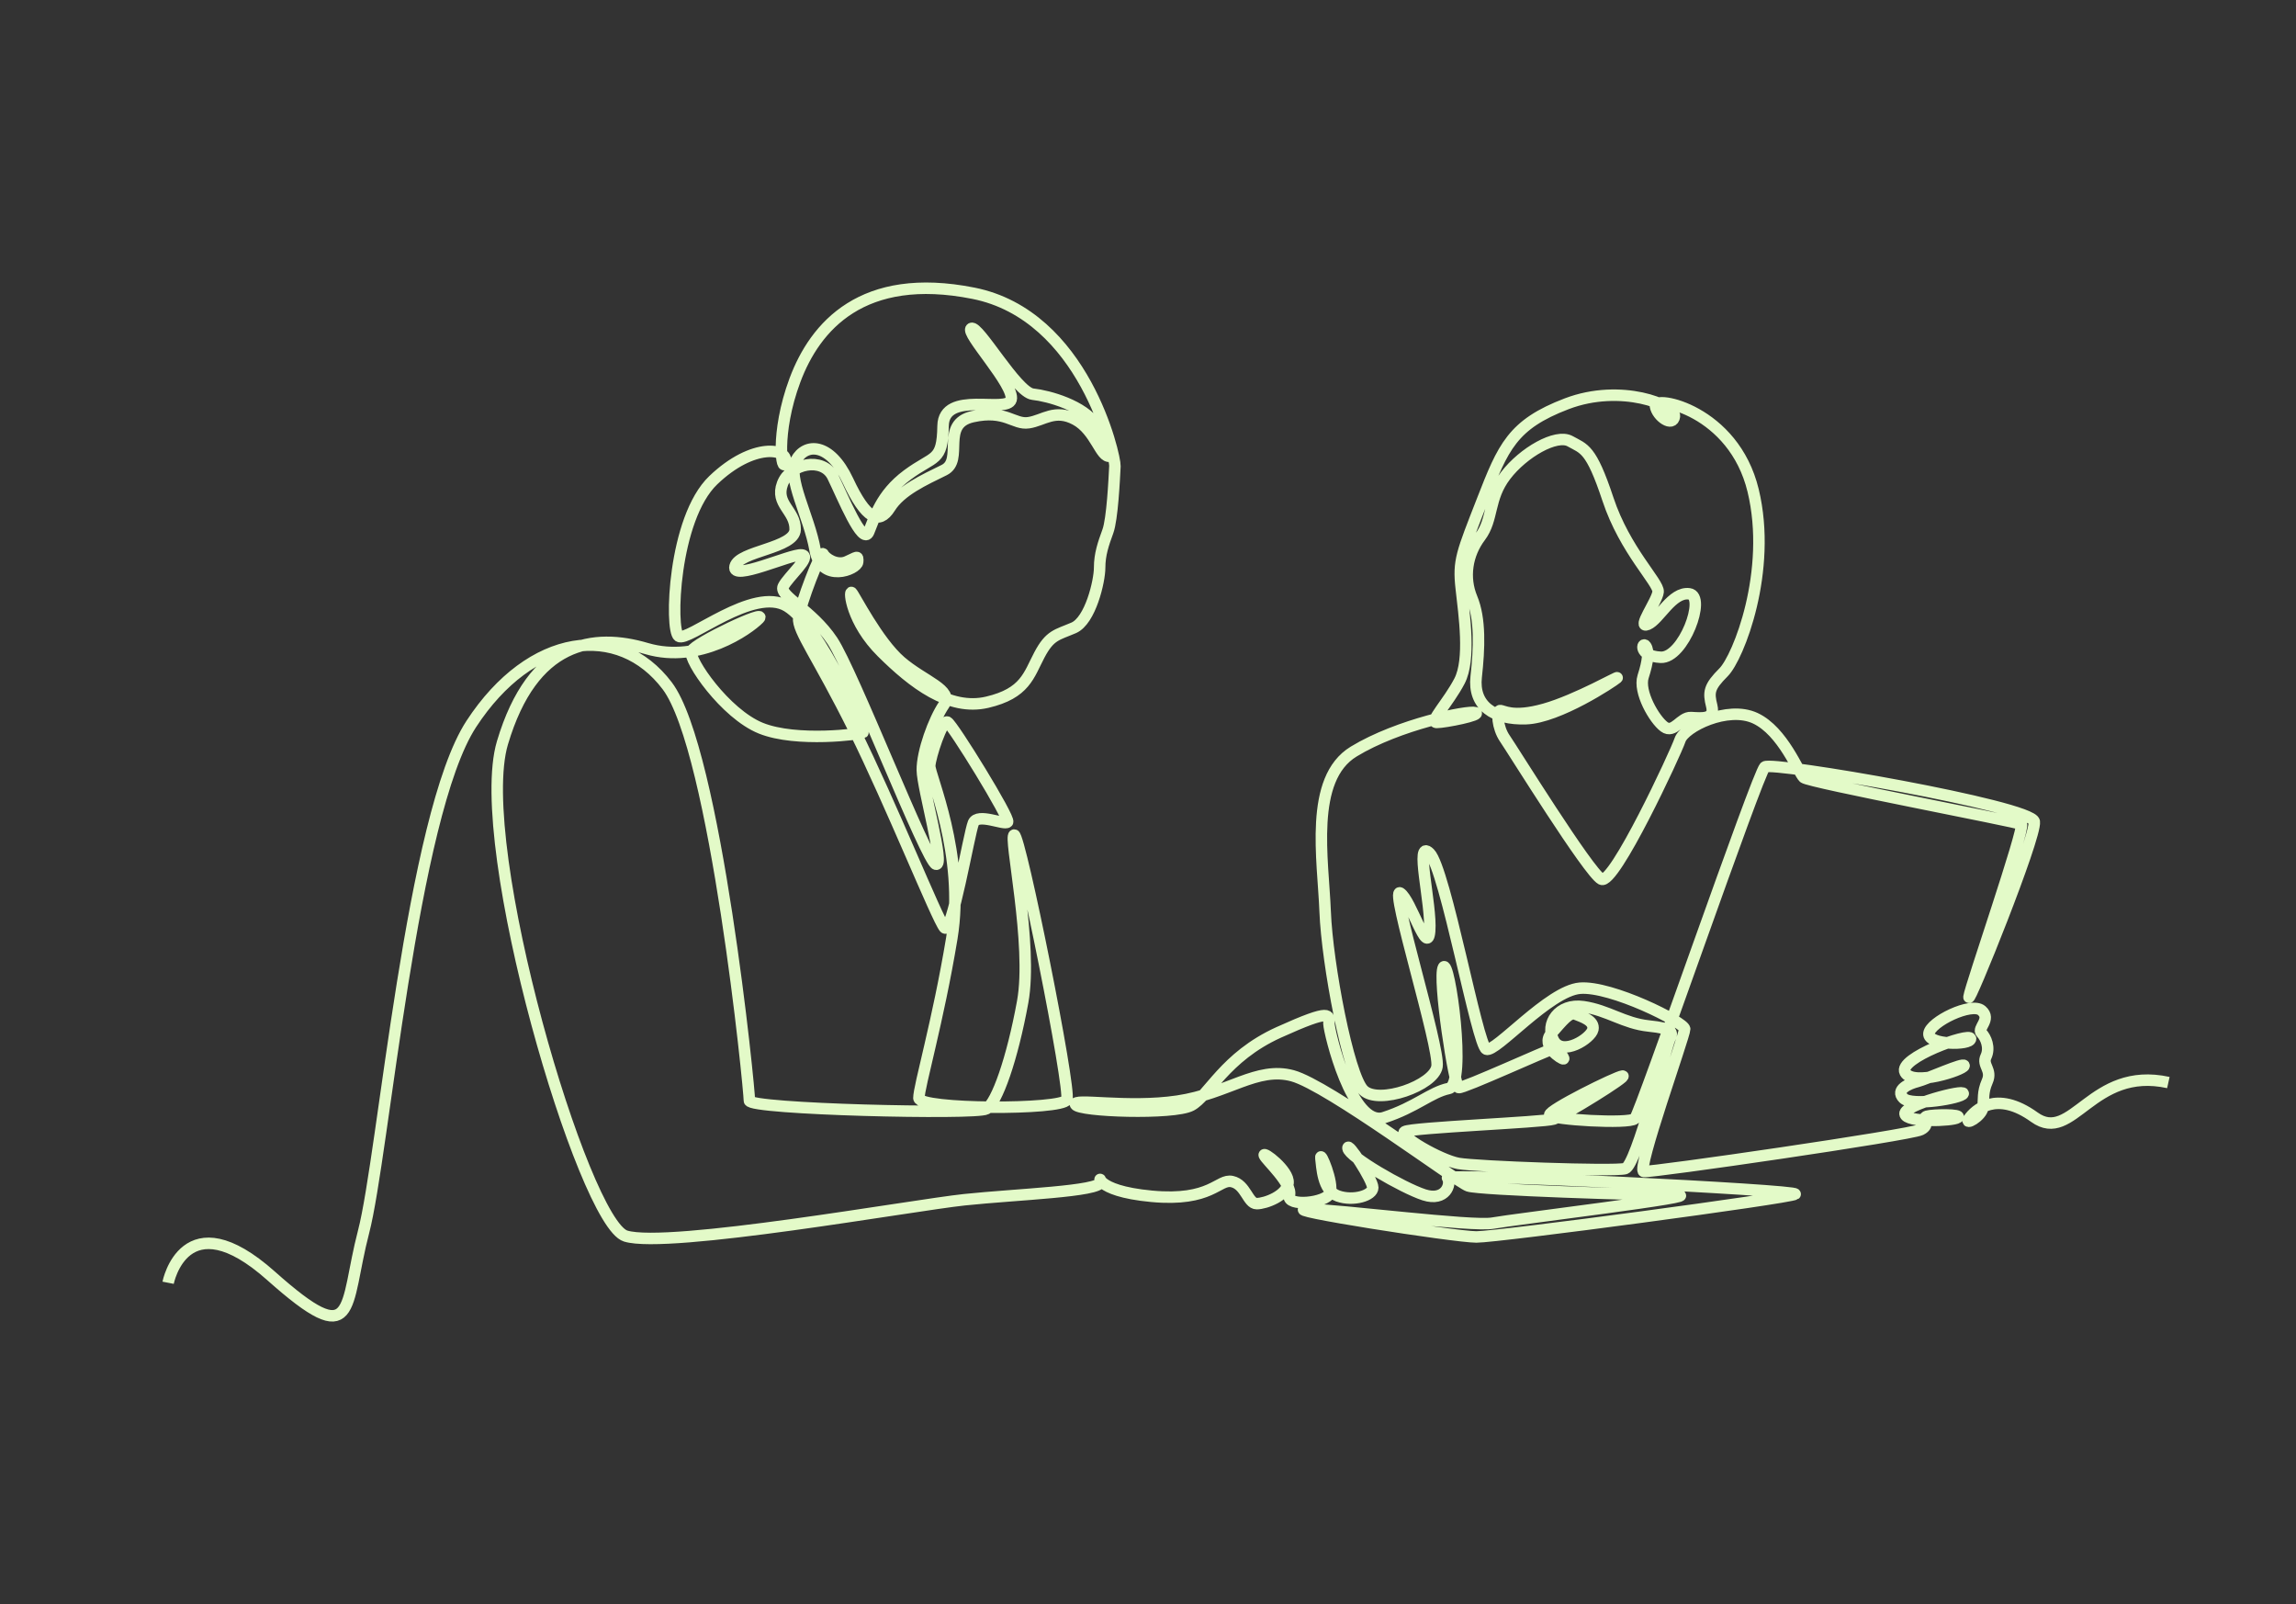 <?xml version="1.0" encoding="UTF-8"?>
<svg id="Layer_1" data-name="Layer 1" xmlns="http://www.w3.org/2000/svg" viewBox="0 0 1000 698.47">
  <rect x="0" y="0" width="1000" height="698.47" fill="#333333" stroke="none"/>
  <defs>
    <style>
      .cls-1 {
        fill: none;
        stroke: #e3fac8;
        stroke-miterlimit: 10;
        stroke-width: 5px;
      }
    </style>
  </defs>
  <path class="cls-1" d="M944.41,471.35c-33.53-7.35-41.63,27.12-58.37,15.07-16.74-12.06-25.95-2.83-28.4.57-2.45,3.39,5.4-.82,5.96-4.71.57-3.89-.25-6.47,1.95-11.49,2.2-5.02-2.39-6.91-.57-10.74,1.82-3.83,0-8.29-2.01-10.3-2.01-2.01,4.52-5.9.13-9.73-4.4-3.83-22.42,4.9-22.98,9.98-.57,5.09,18.21,5.15,18.15,2.26-.06-2.89-31.9,8.48-28.51,14.69,3.39,6.22,25.31-1.13,25.68-2.89.38-1.76-16.51,5.9-20.28,6.84-3.77.94-9.79,3.58-6.15,7.28,3.64,3.7,25.43-.06,26.06-2.01.63-1.95-25.68,4.84-25.37,8.79.32,3.96,20.97,3.14,22.98,1.63,2.01-1.51-10.8-1.32-13.44-.56-2.64.75,2.13,3.45-2.64,5.84-4.77,2.39-117.41,18.71-120.68,18.21-3.26-.5,17.83-59.15,17.83-62.03s-32.05-18.9-45.61-17.77c-13.56,1.13-36.83,28.25-40.78,26.56-3.96-1.69-17.89-78.55-24.68-85.33-6.78-6.78.94,22.42,0,33.91-.94,11.49-8.1-13.56-12.81-16.58-4.71-3.01,17.33,67.25,16.01,75.53-1.32,8.29-25.43,16.77-32.02,10.36-6.59-6.4-15.82-55.06-16.7-77.79-.88-22.73-7.16-57.77,12.43-69.7,19.59-11.93,49.85-17.96,52.99-16.95,3.14,1.01-13.31,4.27-16.83,4.27s5.02-8.6,9.92-18.02c4.9-9.42,2.07-28.63.75-40.5-1.32-11.87.19-15.07,9.23-38.24,9.04-23.17,13-32.96,36.73-42,23.73-9.04,47.48.63,46.9,5.46-.58,4.84-7.53.19-8.29-4.52-.75-4.71,34.09,1.79,42.57,36.83,8.48,35.04-6.47,72.74-12.87,79.15-6.4,6.4-6.66,8.67-5.15,14.69,1.51,6.03-4.52,5.27-9.04,5.02-4.52-.25-7.41,7.16-11.68,4.02-4.27-3.14-11.3-15.19-9.17-21.85,2.14-6.65,2.64-11.05,1.13-13.31-1.51-2.26-3.39,4.4,6.53,4.9,9.92.5,19.97-26.62,12.43-27.63-7.53-1.01-13.06,11.18-18.08,13.31-5.02,2.13,4.14-10.17,4.52-14.19.38-4.02-14.44-17.96-21.85-40.31-7.41-22.35-10.42-21.85-16.45-25.24-6.03-3.39-20.47,4.9-28.13,14.94-7.66,10.05-5.28,18.96-11.05,26.62-5.78,7.66-7.41,17.71-3.64,26.75,3.77,9.04,3.26,21.85,1.88,34.28-1.38,12.43,7.53,18.71,21.73,18.21,14.19-.5,37.8-16.2,39.56-17.71,1.76-1.51-17.33,9.54-31.52,13.56-14.19,4.02-18.08.38-19.46.63-1.38.25-1.19,7.28,2.2,12.18,3.39,4.9,36.54,58.39,42.01,61.22,5.46,2.83,32.4-55,34.28-60.65,1.88-5.65,20.72-15.07,32.78-9.42,12.06,5.65,18.84,23.74,21.1,25.81,2.26,2.07,92.86,19.21,94.75,20.34,1.88,1.13-22.23,70.64-22.79,75.16-.56,4.52,29.39-69.51,28.44-76.29-.94-6.78-114.24-26.37-117.35-23.83s-54.16,150.69-56.6,153.14c-2.45,2.45-36.51.41-37.11-1.6-.6-2.02,28.91-16.67,31.74-16.95,2.83-.28-25.62,17.33-30.04,18.74-4.43,1.41-61.69,3.67-64.8,5.46-3.11,1.79,15.54,12.43,23.36,13.85,7.82,1.41,67.72,3.58,72.61,2.26,4.9-1.32,17.83-53.18,19.34-56.32s1.69-4.65-9.1-5.78c-10.8-1.13-17.71-6.84-28.44-8.41-10.74-1.57-16.77,7.41-13,14.63,3.77,7.22,16.32-.82,17.14-4.71.82-3.89-4.83-5.52-7.53-6.65-2.7-1.13-5.71,2.89-10.55,8.35-4.83,5.46,4.52,11.3,5.28,11.11.75-.19-2.95-4.46-4.58-4.33-1.63.13-39.18,17.33-41.06,16.83-1.88-.5-9.17-47.72-6.66-52.36,2.51-4.65,10.3,51.11,2.39,52.74-7.91,1.63-14.32,8.16-28.25,12.68-13.94,4.52-23.86-37.04-23.99-40.81-.13-3.77,1.89-7.03-21.85,3.7-23.73,10.74-30.52,27.82-38.18,31.83-7.66,4.02-48.85,2.64-50.36-.38-1.51-3.01,22.48,1.76,44.45-1.51,21.98-3.26,34.56-15.26,50.11-11.02,15.54,4.24,71.45,46.18,76.48,47.94,5.02,1.76,75.6,3.89,90.67,4.02,15.07.13-71.2,10.55-79.99,12.18-8.79,1.63-66.81-5.84-80.75-6.03-13.94-.19,64.23,12.06,73.65,12.06s136.56-16.95,138.82-18.65-153.33-9.48-151.45-6.97c1.88,2.51-.88,10.3-10.17,7.28-9.29-3.01-32.65-16.58-33.15-20.22-.5-3.64,10.8,13.69,10.8,17.08s-8.41,6.03-15.19,3.64c-6.78-2.38-6.91-12.81-7.41-16.45-.5-3.64,5.68,10.74,3.99,15.16-1.69,4.43-19.12,6.12-17.71,1.03,1.41-5.08-10.08-15.35-10.93-17.42-.85-2.07,10.93,6.59,10.36,12.06-.56,5.46-9.79,8.95-13.66,8.95s-4.71-8.29-10.74-9.61c-6.03-1.32-8.85,8.85-35.04,6.41-26.18-2.45-22.23-10.36-22.23-6.22s-36.67,5.34-59.27,7.72c-22.6,2.38-129.19,21.47-147.55,15.82-18.37-5.65-66.96-170.09-53.69-214.73,13.28-44.64,39.87-47.85,62.85-41.06,22.98,6.78,44.45-8.54,48.85-13.06,4.4-4.52-27.88,10.55-29.39,14.19-1.51,3.64,14.69,27.25,30.26,33.53,15.57,6.28,43.7,2.51,44.45,1.89.75-.63-18.34-46.09-33.03-55-14.69-8.92-43.33,15.82-47.22,13.06-3.89-2.76-2.39-51.23,15.07-67.94,17.46-16.7,32.78-13.81,31.39-7.91-1.38,5.9-4.58-12.18,4.18-35.63,8.76-23.45,29.39-47.47,77.7-37.86,48.32,9.61,61.87,71.08,61.66,75.25-.31,6.12-1.13,23.11-3.08,28.44-1.95,5.34-3.58,9.98-3.58,15.82s-4.02,23.04-11.3,26.18c-7.28,3.14-10.3,3.01-14.94,11.8-4.65,8.79-6.15,16.7-22.73,20.59-16.58,3.89-32.4-8.41-45.84-21.73-13.44-13.31-14.44-27.25-13.19-26,1.25,1.26,11.3,21.35,21.35,30.01,10.05,8.67,23.26,12.34,18.84,18.84-4.43,6.5-9.51,20.53-9.42,28.44.09,7.91,9.98,42.1,5.93,40.97-4.05-1.13-36.17-83.82-45.11-97.29-8.95-13.47-23.36-19.5-21.38-23.64,1.98-4.14,12.81-13.28,8.01-13.75-4.8-.47-30.7,11.77-29.01,4.99,1.7-6.78,26.06-7.79,26.18-16.07.13-8.29-8.85-10.99-5.53-19.9,3.33-8.92,17.64-11.8,21.91-3.14,4.27,8.67,13,30.39,15.64,24.17,2.64-6.22,5.15-16.2,16.83-24.86,11.68-8.67,15.32-5.53,15.57-21.35.25-15.82,27.88-5.27,29.64-11.43,1.76-6.15-20.34-29.38-17.33-31.02,3.01-1.63,19.71,27.88,26.75,28.63,7.03.75,22.17,5,27.56,13.37,2.67,4.14,7.45,13.33,6.09,13.62-4.09.89-6.15-11.18-15.07-15.95-8.92-4.77-13.81.38-20.34,1.38-6.53,1.01-10.08-5.84-24.39-2.64-14.31,3.2-3.67,18.93-12.43,23.26-8.76,4.33-18.93,8.85-23.64,16.39-4.71,7.53-10.45,4.99-18.27-11.77-7.82-16.76-18.55-16.48-22.6-8.85-4.05,7.63,5.65,24.11,8.29,38.99,2.64,14.88,18.27,8.48,18.55,5.27.28-3.2-.38-1.98-4.8-.09-4.43,1.88-9.35-1.54-10.23-3.42-.88-1.88-10.11,22.16-10.67,27.82-.56,5.65,8.1,16.39,24.11,48.6,16.01,32.21,36.17,82.5,39.37,86.27,3.2,3.77,10.74-41.06,12.62-45.58,1.88-4.52,13.56,1.13,14.88-.38,1.32-1.51-23.92-42.38-26.18-43.51-2.26-1.13-7.53,15.07-7.72,19.03-.19,3.95,15.63,38.8,9.61,75.16-6.03,36.36-14.32,64.42-14.32,69.51s62.44,5.27,64.42.75c1.98-4.52-20.34-115.28-22.89-115.28s8.19,47.75,3.67,72.61c-4.52,24.86-11.3,44.08-15.82,46.62-4.52,2.54-103.41.19-103.22-3.58.19-3.77-14.69-152.76-35.79-180.64-21.1-27.88-59.33-23.17-85.33,16.64-25.99,39.81-38.24,187.93-46.9,221.08-8.66,33.15-2.64,52.74-40.31,19.21-37.67-33.53-44.83,3.01-44.83,3.01"/>
</svg>